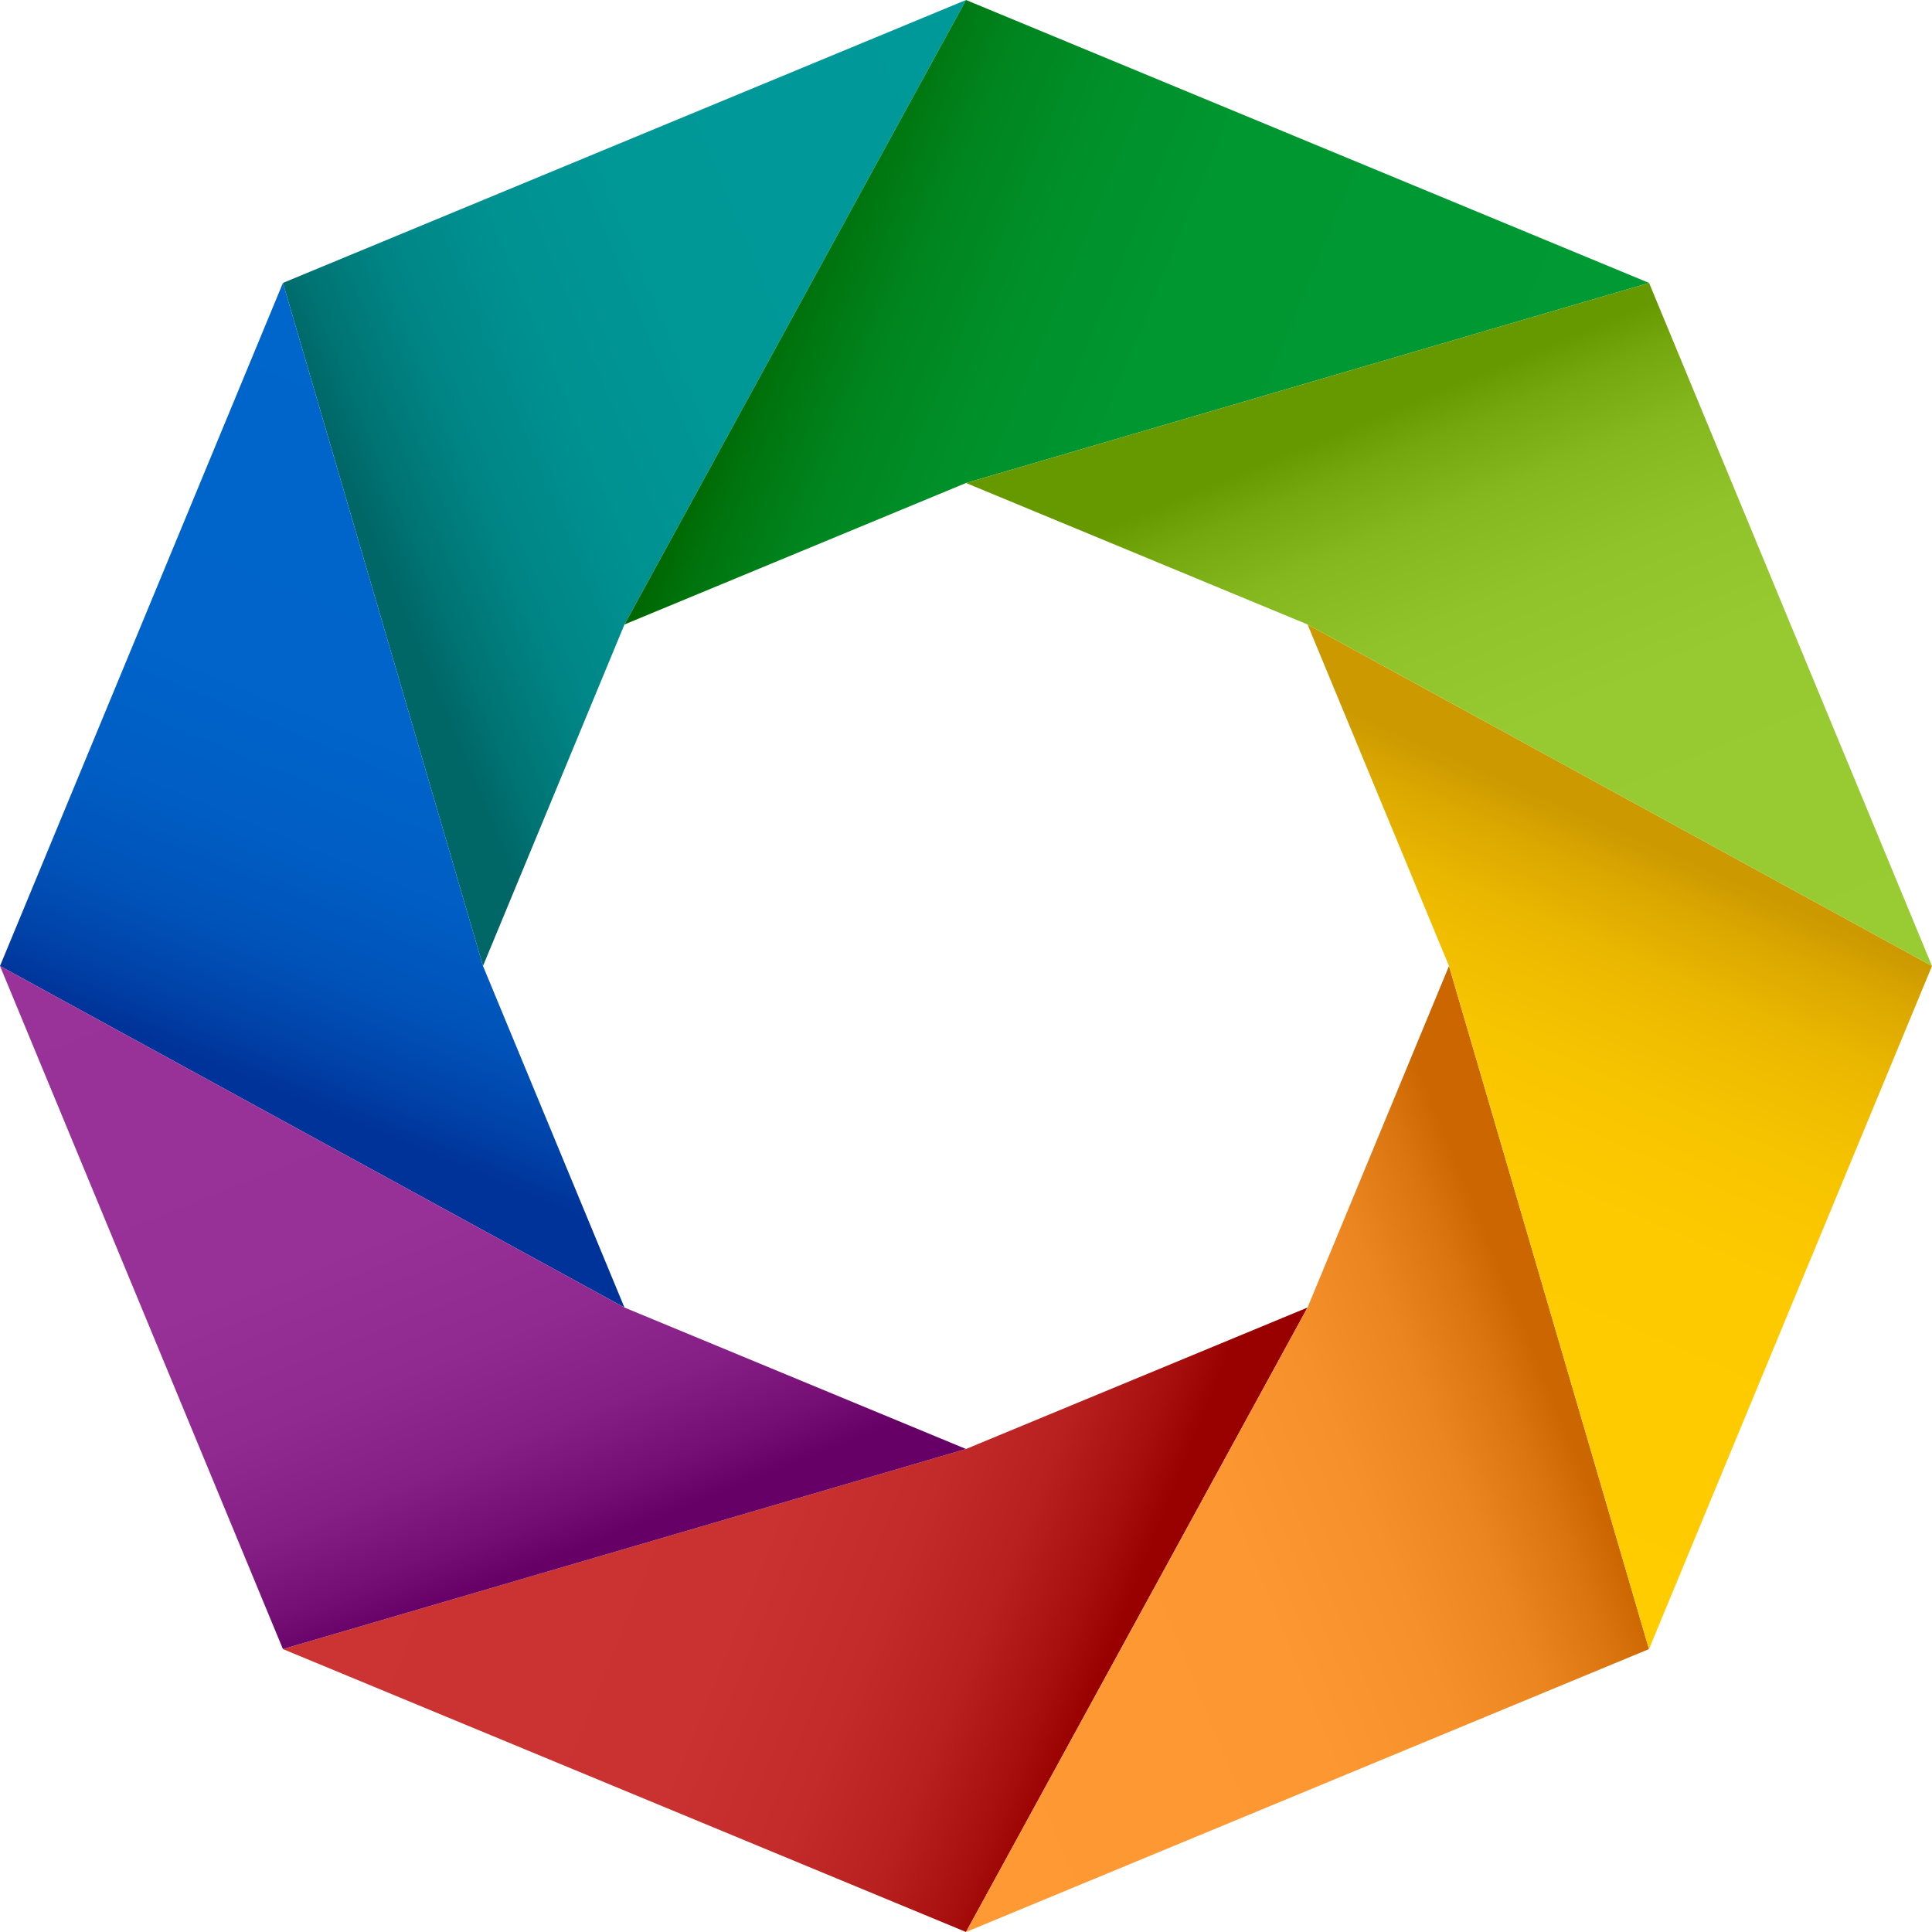 <svg width="216.481" xmlns="http://www.w3.org/2000/svg" viewBox="0 0 216.481 216.48" height="216.48" enable-background="new 0 0 299.26 339.88">
<defs>
<linearGradient gradientTransform="translate(-38.569 -10)" id="SVGID_3_" y1="159.56" y2="190.92" x1="86.549" gradientUnits="userSpaceOnUse" x2="164.52">
<stop offset="0" stop-color="#c33"/>
<stop offset=".515" stop-color="#ca3131"/>
<stop offset=".7" stop-color="#c32a2a"/>
<stop offset=".833" stop-color="#b81f1f"/>
<stop offset=".939" stop-color="#a70e0e"/>
<stop offset="1" stop-color="#900"/>
</linearGradient>
<linearGradient gradientTransform="matrix(.924 .383 -.383 .924 64.161 -125.52)" id="SVGID_1_" y1="127.55" y2="187.05" x1="116.36" gradientUnits="userSpaceOnUse" x2="56.863">
<stop offset="0" stop-color="#099"/>
<stop offset=".515" stop-color="#009797"/>
<stop offset=".7" stop-color="#009090"/>
<stop offset=".833" stop-color="#008585"/>
<stop offset=".939" stop-color="#007474"/>
<stop offset="1" stop-color="#066"/>
</linearGradient>
<linearGradient gradientTransform="matrix(.924 .383 -.383 .924 64.161 -125.52)" id="SVGID_2_" y1="156.52" y2="241.52" gradientUnits="userSpaceOnUse" x2="0">
<stop offset="0" stop-color="#06c"/>
<stop offset=".515" stop-color="#0064ca"/>
<stop offset=".7" stop-color="#005dc3"/>
<stop offset=".833" stop-color="#0052b8"/>
<stop offset=".939" stop-color="#0041a7"/>
<stop offset="1" stop-color="#039"/>
</linearGradient>
<linearGradient gradientTransform="translate(-38.569 -10)" id="SVGID_4_" y1="188.42" y2="157.91" x1="134.61" gradientUnits="userSpaceOnUse" x2="209.19">
<stop offset="0" stop-color="#f93"/>
<stop offset=".515" stop-color="#fd9731"/>
<stop offset=".7" stop-color="#f6902a"/>
<stop offset=".833" stop-color="#eb851f"/>
<stop offset=".939" stop-color="#da740e"/>
<stop offset="1" stop-color="#c60"/>
</linearGradient>
<linearGradient gradientTransform="matrix(.924 .383 -.383 .924 64.161 -125.52)" id="SVGID_5_" x1="171.6" gradientUnits="userSpaceOnUse" x2="80.179">
<stop offset="0" stop-color="#093"/>
<stop offset=".515" stop-color="#009731"/>
<stop offset=".7" stop-color="#00902a"/>
<stop offset=".833" stop-color="#00851f"/>
<stop offset=".939" stop-color="#00740e"/>
<stop offset="1" stop-color="#060"/>
</linearGradient>
<linearGradient gradientTransform="translate(-38.569 -10)" id="SVGID_7_" y1="132.46" y2="58.734" x1="218.01" gradientUnits="userSpaceOnUse" x2="187.5">
<stop offset="0" stop-color="#9c3"/>
<stop offset=".515" stop-color="#97ca31"/>
<stop offset=".7" stop-color="#90c32a"/>
<stop offset=".833" stop-color="#85b81f"/>
<stop offset=".939" stop-color="#74a70e"/>
<stop offset="1" stop-color="#690"/>
</linearGradient>
<linearGradient gradientTransform="translate(-38.569 -10)" id="SVGID_8_" y1="103.26" y2="182.07" x1="75.962" gradientUnits="userSpaceOnUse" x2="107.32">
<stop offset="0" stop-color="#939"/>
<stop offset=".515" stop-color="#973197"/>
<stop offset=".7" stop-color="#902a90"/>
<stop offset=".833" stop-color="#851f85"/>
<stop offset=".939" stop-color="#740e74"/>
<stop offset="1" stop-color="#606"/>
</linearGradient>
<linearGradient gradientTransform="translate(-38.569 -10)" id="SVGID_6_" y1="178.11" y2="102.69" x1="186.36" gradientUnits="userSpaceOnUse" x2="219.41">
<stop offset="0" stop-color="#fc0"/>
<stop offset=".515" stop-color="#fdca00"/>
<stop offset=".7" stop-color="#f6c300"/>
<stop offset=".833" stop-color="#ebb800"/>
<stop offset=".939" stop-color="#daa700"/>
<stop offset="1" stop-color="#c90"/>
</linearGradient>
</defs>
<path fill="url(#SVGID_1_)" d="m69.971,69.972-15.852,38.268-22.417-76.538l76.539-31.702z"/>
<path fill="url(#SVGID_2_)" d="m54.119,108.24 15.852,38.27l-69.971-38.27 31.702-76.538z"/>
<path fill="url(#SVGID_3_)" d="m146.511,146.51-38.27,15.85-76.539,22.42 76.539,31.7z"/>
<path fill="url(#SVGID_4_)" d="m162.361,108.24-15.85,38.27-38.27,69.97 76.53-31.7z"/>
<path fill="url(#SVGID_5_)" d="m69.971,69.972 38.27-15.852 76.54-22.417-76.54-31.703z"/>
<path fill="url(#SVGID_6_)" d="m162.361,108.24-15.85-38.27 69.97,38.27-31.71,76.54z"/>
<path fill="url(#SVGID_7_)" d="m146.511,69.97-38.27-15.85 76.54-22.417 31.7,76.537z"/>
<path fill="url(#SVGID_8_)" d="m108.241,162.36-38.27-15.85-69.971-38.27 31.702,76.54z"/>
</svg>
